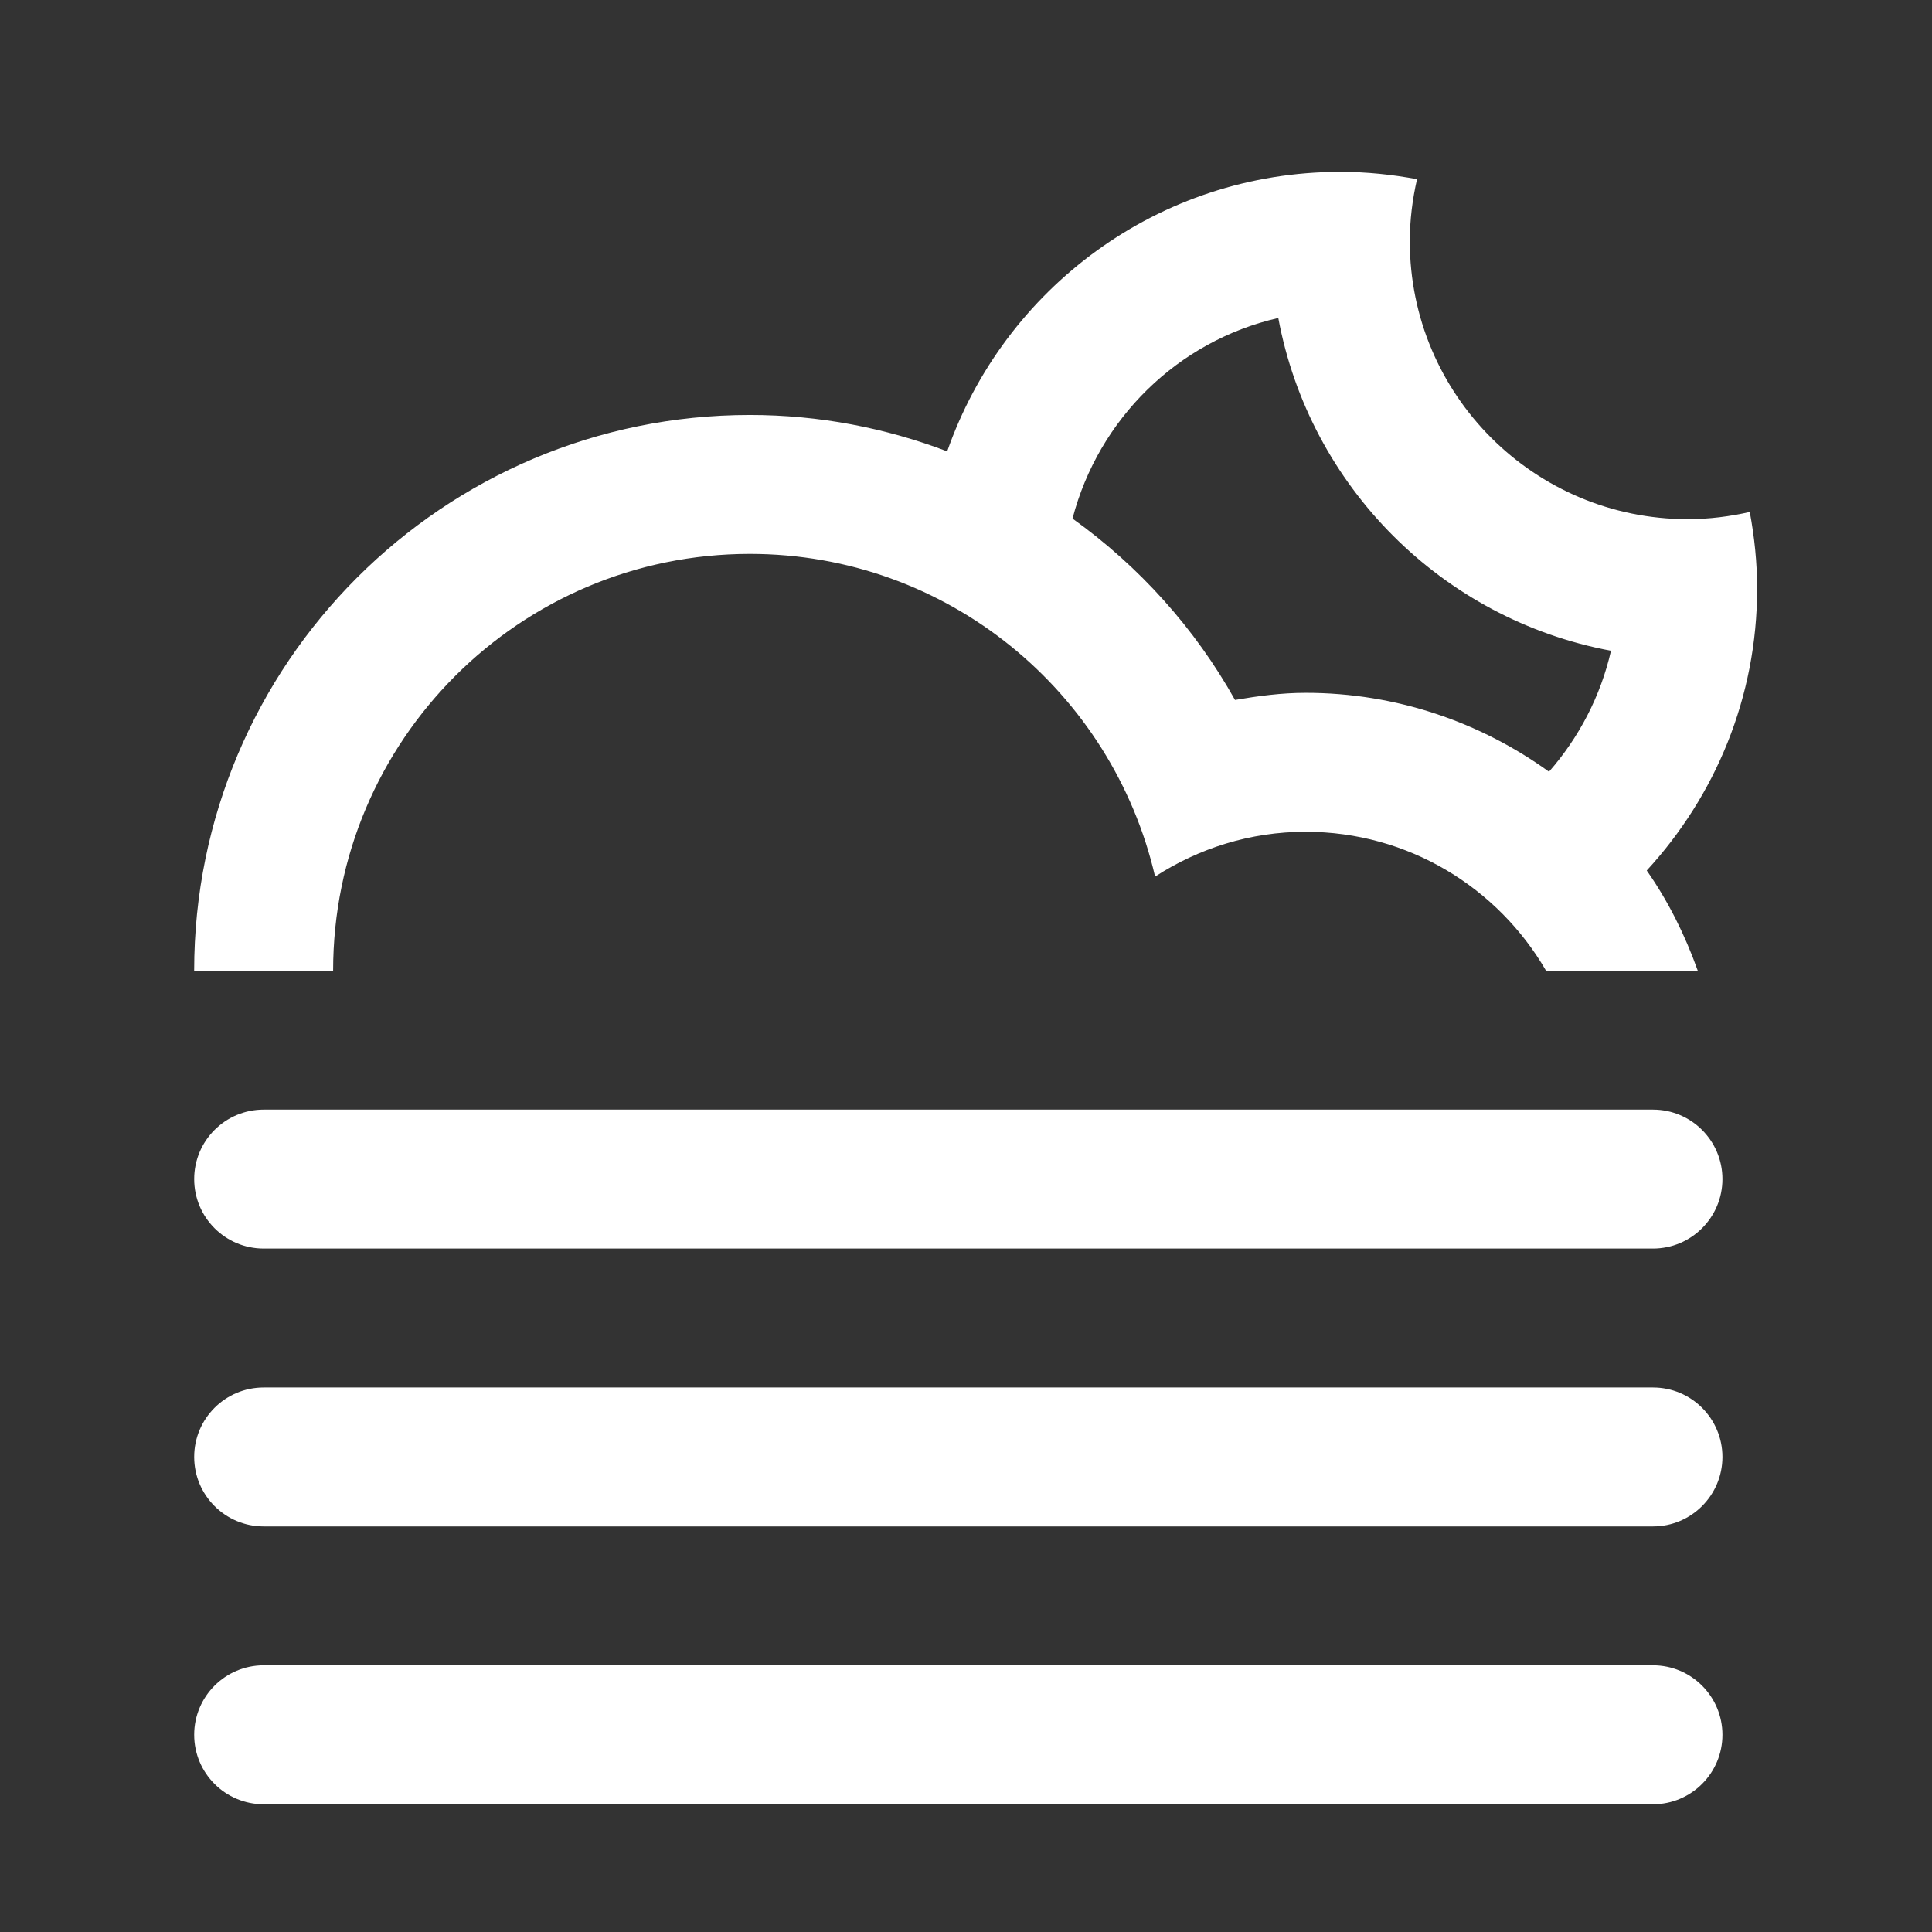 <?xml version="1.0" encoding="utf-8"?>
<!-- Generator: Adobe Illustrator 17.0.0, SVG Export Plug-In . SVG Version: 6.00 Build 0)  -->
<!DOCTYPE svg PUBLIC "-//W3C//DTD SVG 1.1//EN" "http://www.w3.org/Graphics/SVG/1.1/DTD/svg11.dtd">
<svg version="1.1" id="Layer_1" xmlns="http://www.w3.org/2000/svg" xmlns:xlink="http://www.w3.org/1999/xlink" x="0px" y="0px"
	 width="100px" height="100px" viewBox="0 0 100 100" enable-background="new 0 0 100 100" xml:space="preserve">
<rect x="0" y="0" width="100" height="100" fill="#333333" stroke="none"/>
<path fill="#FFFFFF" d="M85.235,45.058L85.235,45.058c1.109,1.582,1.981,3.333,2.641,5.185h0.034l0,0h-7.888l0,0l0,0
	c-2.488-4.295-7.124-7.19-12.444-7.19c-2.877,0-5.541,0.863-7.791,2.319c-2.213-9.558-10.741-16.703-20.973-16.703
	c-11.913,0-21.572,9.659-21.572,21.574l0,0h-7.192l0,0c0-15.885,12.879-28.764,28.764-28.764c3.601,0,7.037,0.676,10.212,1.884l0,0
	c2.94-8.42,10.93-14.468,20.349-14.468c1.359,0,2.683,0.14,3.97,0.379c-0.237,1.036-0.374,2.109-0.374,3.217
	c0,7.943,6.44,14.38,14.382,14.38c1.108,0,2.179-0.137,3.215-0.372c0.241,1.289,0.381,2.611,0.381,3.968
	C90.95,36.102,88.771,41.215,85.235,45.058z M66.164,16.459c-5.214,1.192-9.305,5.232-10.651,10.382l0,0
	c3.445,2.467,6.331,5.669,8.411,9.389c1.194-0.205,2.406-0.369,3.655-0.369c4.709,0,9.049,1.525,12.597,4.083l0,0
	c1.543-1.762,2.67-3.9,3.209-6.261C74.659,32.057,67.787,25.186,66.164,16.459z M13.647,57.433h71.912
	c1.985,0,3.594,1.611,3.594,3.596c0,1.985-1.611,3.596-3.594,3.596H13.647c-1.985,0-3.596-1.611-3.596-3.596
	C10.051,59.044,11.662,57.433,13.647,57.433z M13.647,71.817h71.912c1.985,0,3.594,1.609,3.594,3.594
	c0,1.985-1.611,3.596-3.594,3.596H13.647c-1.985,0-3.596-1.611-3.596-3.596S11.662,71.817,13.647,71.817z M13.647,86.197h71.912
	c1.985,0,3.594,1.611,3.594,3.596s-1.611,3.596-3.594,3.596H13.647c-1.985,0-3.596-1.611-3.596-3.596S11.662,86.197,13.647,86.197z"
	/>
</svg>
